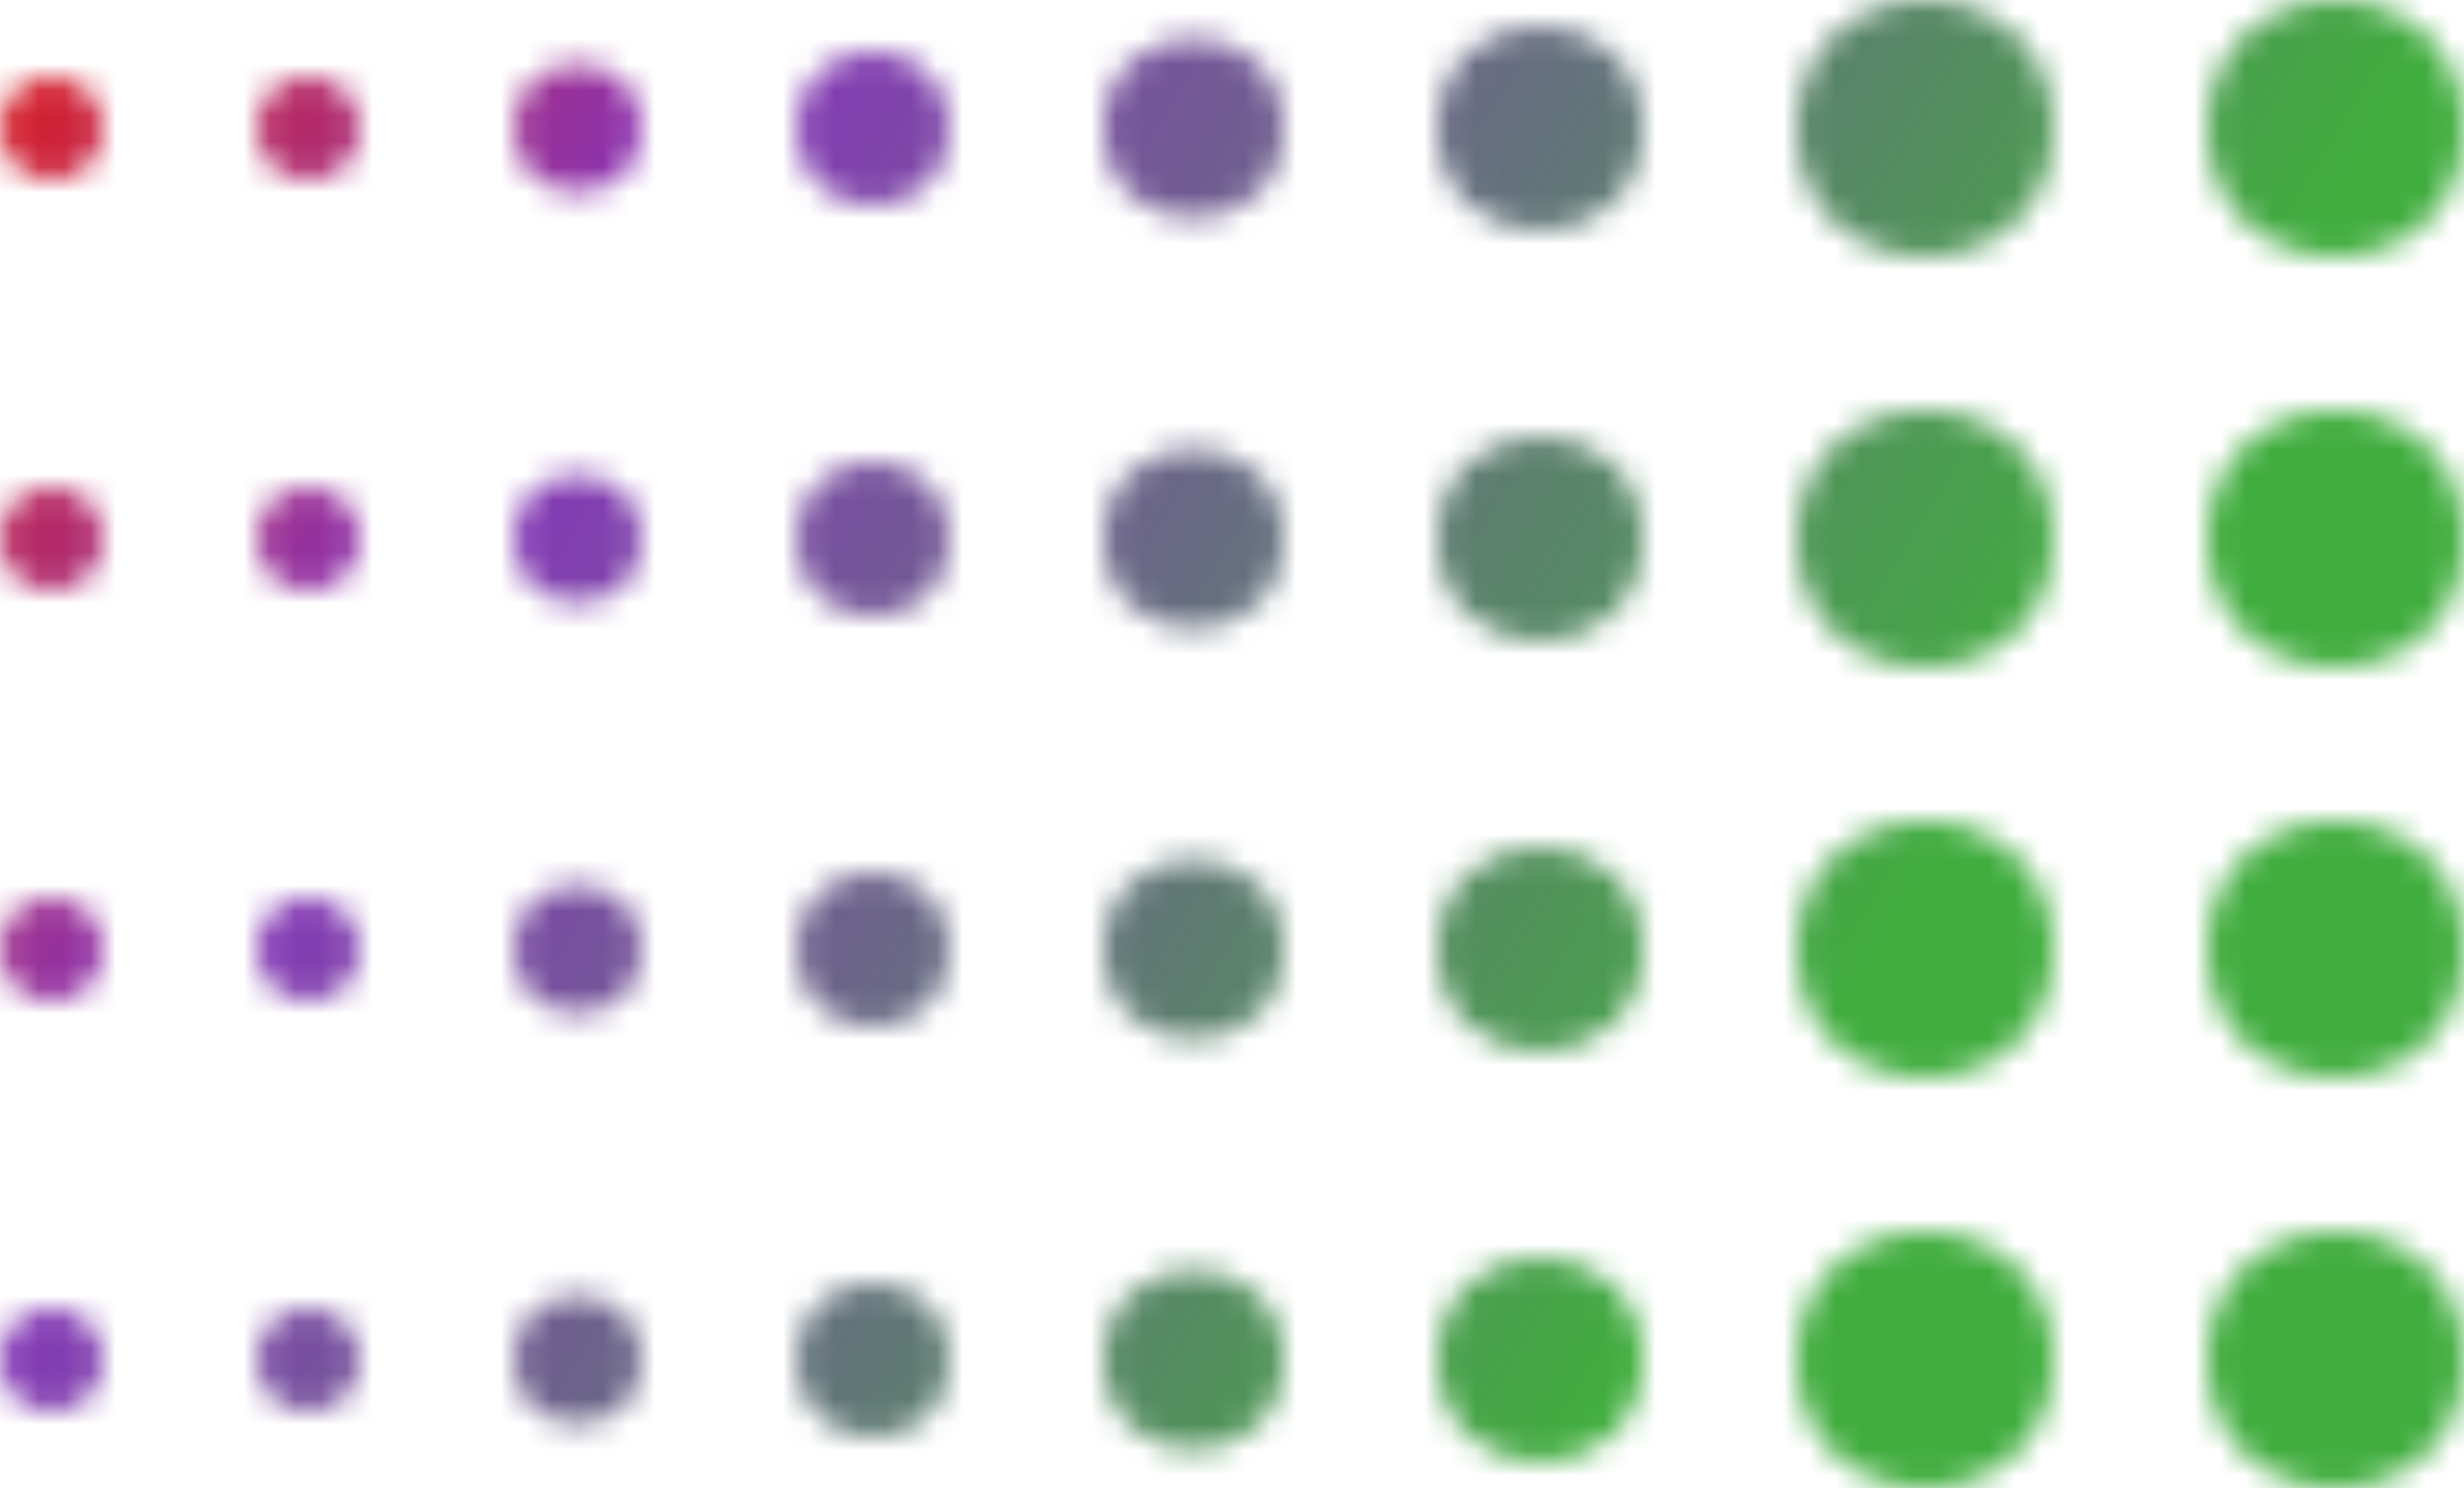 <svg width="96" height="58" viewBox="0 0 96 58" fill="none" xmlns="http://www.w3.org/2000/svg">
<mask id="mask0_219_1635" style="mask-type:alpha" maskUnits="userSpaceOnUse" x="0" y="0" width="96" height="58">
<circle cx="2" cy="5" r="2" fill="#D9D9D9"/>
<circle cx="12" cy="5" r="2" fill="#D9D9D9"/>
<circle cx="22.5" cy="5" r="2.5" fill="#D9D9D9"/>
<circle cx="34" cy="5" r="3" fill="#D9D9D9"/>
<circle cx="46.5" cy="5" r="3.5" fill="#D9D9D9"/>
<circle cx="60" cy="5" r="4" fill="#D9D9D9"/>
<circle cx="75" cy="5" r="5" fill="#D9D9D9"/>
<circle cx="91" cy="5" r="5" fill="#D9D9D9"/>
<circle cx="2" cy="21" r="2" fill="#D9D9D9"/>
<circle cx="12" cy="21" r="2" fill="#D9D9D9"/>
<circle cx="22.5" cy="21" r="2.5" fill="#D9D9D9"/>
<circle cx="34" cy="21" r="3" fill="#D9D9D9"/>
<circle cx="46.5" cy="21" r="3.5" fill="#D9D9D9"/>
<circle cx="60" cy="21" r="4" fill="#D9D9D9"/>
<circle cx="75" cy="21" r="5" fill="#D9D9D9"/>
<circle cx="91" cy="21" r="5" fill="#D9D9D9"/>
<circle cx="2" cy="37" r="2" fill="#D9D9D9"/>
<circle cx="12" cy="37" r="2" fill="#D9D9D9"/>
<circle cx="22.5" cy="37" r="2.5" fill="#D9D9D9"/>
<circle cx="34" cy="37" r="3" fill="#D9D9D9"/>
<circle cx="46.5" cy="37" r="3.5" fill="#D9D9D9"/>
<circle cx="60" cy="37" r="4" fill="#D9D9D9"/>
<circle cx="75" cy="37" r="5" fill="#D9D9D9"/>
<circle cx="91" cy="37" r="5" fill="#D9D9D9"/>
<circle cx="2" cy="53" r="2" fill="#D9D9D9"/>
<circle cx="12" cy="53" r="2" fill="#D9D9D9"/>
<circle cx="22.5" cy="53" r="2.5" fill="#D9D9D9"/>
<circle cx="34" cy="53" r="3" fill="#D9D9D9"/>
<circle cx="46.5" cy="53" r="3.5" fill="#D9D9D9"/>
<circle cx="60" cy="53" r="4" fill="#D9D9D9"/>
<circle cx="75" cy="53" r="5" fill="#D9D9D9"/>
<circle cx="91" cy="53" r="5" fill="#D9D9D9"/>
</mask>
<g mask="url(#mask0_219_1635)">
<rect width="96" height="58" fill="url(#paint0_linear_219_1635)"/>
</g>
<defs>
<linearGradient id="paint0_linear_219_1635" x1="96" y1="58" x2="3.27826e-07" y2="-5.42608e-07" gradientUnits="userSpaceOnUse">
<stop offset="0.27" stop-color="#41AD3F"/>
<stop offset="0.77" stop-color="#8736B9"/>
<stop offset="1" stop-color="#DD1C1C" stop-opacity="0.99"/>
</linearGradient>
</defs>
</svg>
